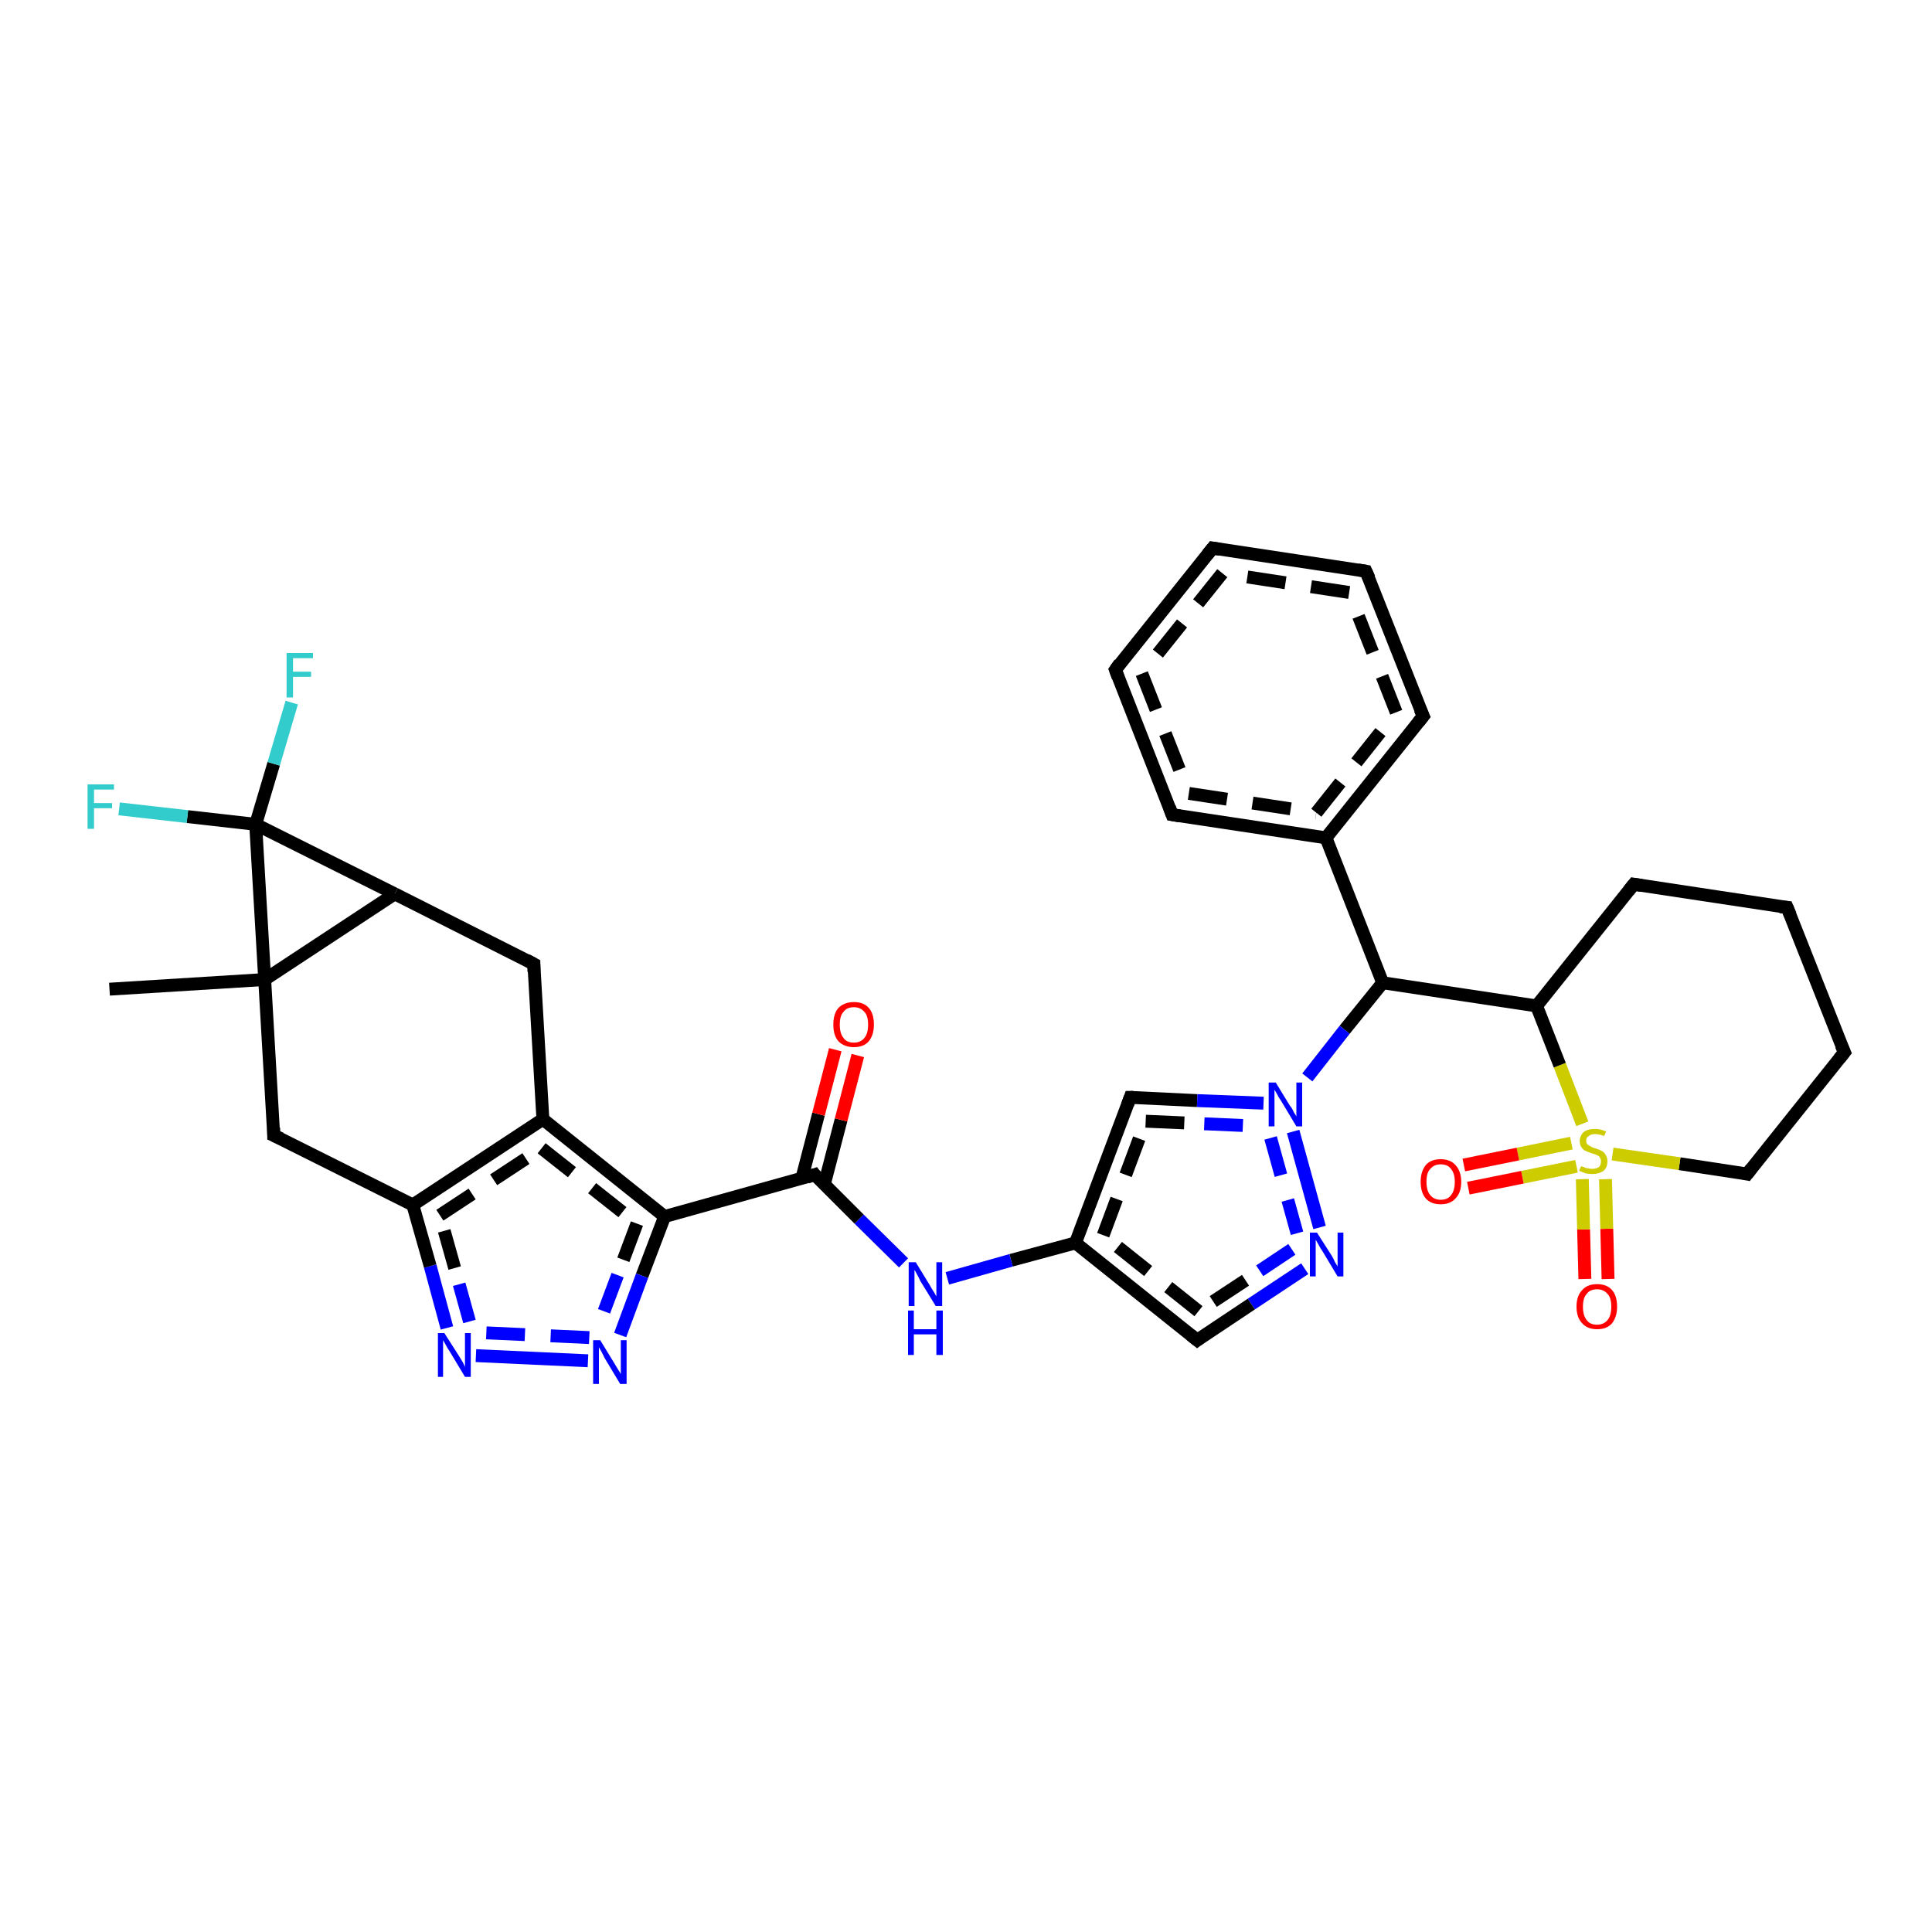 <?xml version='1.0' encoding='iso-8859-1'?>
<svg version='1.1' baseProfile='full'
              xmlns='http://www.w3.org/2000/svg'
                      xmlns:rdkit='http://www.rdkit.org/xml'
                      xmlns:xlink='http://www.w3.org/1999/xlink'
                  xml:space='preserve'
width='300px' height='300px' viewBox='0 0 300 300'>
<!-- END OF HEADER -->
<rect style='opacity:1.0;fill:#FFFFFF;stroke:none' width='300.0' height='300.0' x='0.0' y='0.0'> </rect>
<path class='bond-0 atom-0 atom-1' d='M 246.1,198.6 L 245.9,190.9' style='fill:none;fill-rule:evenodd;stroke:#FF0000;stroke-width:2.0px;stroke-linecap:butt;stroke-linejoin:miter;stroke-opacity:1' />
<path class='bond-0 atom-0 atom-1' d='M 245.9,190.9 L 245.7,183.1' style='fill:none;fill-rule:evenodd;stroke:#CCCC00;stroke-width:2.0px;stroke-linecap:butt;stroke-linejoin:miter;stroke-opacity:1' />
<path class='bond-0 atom-0 atom-1' d='M 249.7,198.6 L 249.5,190.8' style='fill:none;fill-rule:evenodd;stroke:#FF0000;stroke-width:2.0px;stroke-linecap:butt;stroke-linejoin:miter;stroke-opacity:1' />
<path class='bond-0 atom-0 atom-1' d='M 249.5,190.8 L 249.3,183.1' style='fill:none;fill-rule:evenodd;stroke:#CCCC00;stroke-width:2.0px;stroke-linecap:butt;stroke-linejoin:miter;stroke-opacity:1' />
<path class='bond-1 atom-1 atom-2' d='M 244.0,177.5 L 235.7,179.2' style='fill:none;fill-rule:evenodd;stroke:#CCCC00;stroke-width:2.0px;stroke-linecap:butt;stroke-linejoin:miter;stroke-opacity:1' />
<path class='bond-1 atom-1 atom-2' d='M 235.7,179.2 L 227.3,180.9' style='fill:none;fill-rule:evenodd;stroke:#FF0000;stroke-width:2.0px;stroke-linecap:butt;stroke-linejoin:miter;stroke-opacity:1' />
<path class='bond-1 atom-1 atom-2' d='M 244.8,181.1 L 236.4,182.8' style='fill:none;fill-rule:evenodd;stroke:#CCCC00;stroke-width:2.0px;stroke-linecap:butt;stroke-linejoin:miter;stroke-opacity:1' />
<path class='bond-1 atom-1 atom-2' d='M 236.4,182.8 L 228.0,184.5' style='fill:none;fill-rule:evenodd;stroke:#FF0000;stroke-width:2.0px;stroke-linecap:butt;stroke-linejoin:miter;stroke-opacity:1' />
<path class='bond-2 atom-1 atom-3' d='M 245.7,174.5 L 242.2,165.4' style='fill:none;fill-rule:evenodd;stroke:#CCCC00;stroke-width:2.0px;stroke-linecap:butt;stroke-linejoin:miter;stroke-opacity:1' />
<path class='bond-2 atom-1 atom-3' d='M 242.2,165.4 L 238.6,156.2' style='fill:none;fill-rule:evenodd;stroke:#000000;stroke-width:2.0px;stroke-linecap:butt;stroke-linejoin:miter;stroke-opacity:1' />
<path class='bond-3 atom-3 atom-4' d='M 238.6,156.2 L 214.7,152.6' style='fill:none;fill-rule:evenodd;stroke:#000000;stroke-width:2.0px;stroke-linecap:butt;stroke-linejoin:miter;stroke-opacity:1' />
<path class='bond-4 atom-4 atom-5' d='M 214.7,152.6 L 205.9,130.1' style='fill:none;fill-rule:evenodd;stroke:#000000;stroke-width:2.0px;stroke-linecap:butt;stroke-linejoin:miter;stroke-opacity:1' />
<path class='bond-5 atom-5 atom-6' d='M 205.9,130.1 L 221.0,111.2' style='fill:none;fill-rule:evenodd;stroke:#000000;stroke-width:2.0px;stroke-linecap:butt;stroke-linejoin:miter;stroke-opacity:1' />
<path class='bond-5 atom-5 atom-6' d='M 204.4,126.2 L 216.8,110.6' style='fill:none;fill-rule:evenodd;stroke:#000000;stroke-width:2.0px;stroke-linecap:butt;stroke-linejoin:miter;stroke-opacity:1;stroke-dasharray:6,4' />
<path class='bond-6 atom-6 atom-7' d='M 221.0,111.2 L 212.1,88.7' style='fill:none;fill-rule:evenodd;stroke:#000000;stroke-width:2.0px;stroke-linecap:butt;stroke-linejoin:miter;stroke-opacity:1' />
<path class='bond-6 atom-6 atom-7' d='M 216.8,110.6 L 209.5,92.0' style='fill:none;fill-rule:evenodd;stroke:#000000;stroke-width:2.0px;stroke-linecap:butt;stroke-linejoin:miter;stroke-opacity:1;stroke-dasharray:6,4' />
<path class='bond-7 atom-7 atom-8' d='M 212.1,88.7 L 188.3,85.1' style='fill:none;fill-rule:evenodd;stroke:#000000;stroke-width:2.0px;stroke-linecap:butt;stroke-linejoin:miter;stroke-opacity:1' />
<path class='bond-7 atom-7 atom-8' d='M 209.5,92.0 L 189.8,89.0' style='fill:none;fill-rule:evenodd;stroke:#000000;stroke-width:2.0px;stroke-linecap:butt;stroke-linejoin:miter;stroke-opacity:1;stroke-dasharray:6,4' />
<path class='bond-8 atom-8 atom-9' d='M 188.3,85.1 L 173.2,104.0' style='fill:none;fill-rule:evenodd;stroke:#000000;stroke-width:2.0px;stroke-linecap:butt;stroke-linejoin:miter;stroke-opacity:1' />
<path class='bond-8 atom-8 atom-9' d='M 189.8,89.0 L 177.3,104.6' style='fill:none;fill-rule:evenodd;stroke:#000000;stroke-width:2.0px;stroke-linecap:butt;stroke-linejoin:miter;stroke-opacity:1;stroke-dasharray:6,4' />
<path class='bond-9 atom-9 atom-10' d='M 173.2,104.0 L 182.0,126.5' style='fill:none;fill-rule:evenodd;stroke:#000000;stroke-width:2.0px;stroke-linecap:butt;stroke-linejoin:miter;stroke-opacity:1' />
<path class='bond-9 atom-9 atom-10' d='M 177.3,104.6 L 184.6,123.2' style='fill:none;fill-rule:evenodd;stroke:#000000;stroke-width:2.0px;stroke-linecap:butt;stroke-linejoin:miter;stroke-opacity:1;stroke-dasharray:6,4' />
<path class='bond-10 atom-4 atom-11' d='M 214.7,152.6 L 208.8,159.9' style='fill:none;fill-rule:evenodd;stroke:#000000;stroke-width:2.0px;stroke-linecap:butt;stroke-linejoin:miter;stroke-opacity:1' />
<path class='bond-10 atom-4 atom-11' d='M 208.8,159.9 L 203.0,167.3' style='fill:none;fill-rule:evenodd;stroke:#0000FF;stroke-width:2.0px;stroke-linecap:butt;stroke-linejoin:miter;stroke-opacity:1' />
<path class='bond-11 atom-11 atom-12' d='M 200.8,175.7 L 204.9,190.6' style='fill:none;fill-rule:evenodd;stroke:#0000FF;stroke-width:2.0px;stroke-linecap:butt;stroke-linejoin:miter;stroke-opacity:1' />
<path class='bond-11 atom-11 atom-12' d='M 197.3,176.7 L 201.4,191.5' style='fill:none;fill-rule:evenodd;stroke:#0000FF;stroke-width:2.0px;stroke-linecap:butt;stroke-linejoin:miter;stroke-opacity:1;stroke-dasharray:6,4' />
<path class='bond-12 atom-12 atom-13' d='M 202.6,197.0 L 194.3,202.5' style='fill:none;fill-rule:evenodd;stroke:#0000FF;stroke-width:2.0px;stroke-linecap:butt;stroke-linejoin:miter;stroke-opacity:1' />
<path class='bond-12 atom-12 atom-13' d='M 194.3,202.5 L 185.9,208.1' style='fill:none;fill-rule:evenodd;stroke:#000000;stroke-width:2.0px;stroke-linecap:butt;stroke-linejoin:miter;stroke-opacity:1' />
<path class='bond-12 atom-12 atom-13' d='M 200.6,194.0 L 193.4,198.8' style='fill:none;fill-rule:evenodd;stroke:#0000FF;stroke-width:2.0px;stroke-linecap:butt;stroke-linejoin:miter;stroke-opacity:1;stroke-dasharray:6,4' />
<path class='bond-12 atom-12 atom-13' d='M 193.4,198.8 L 186.1,203.6' style='fill:none;fill-rule:evenodd;stroke:#000000;stroke-width:2.0px;stroke-linecap:butt;stroke-linejoin:miter;stroke-opacity:1;stroke-dasharray:6,4' />
<path class='bond-13 atom-13 atom-14' d='M 185.9,208.1 L 167.0,193.0' style='fill:none;fill-rule:evenodd;stroke:#000000;stroke-width:2.0px;stroke-linecap:butt;stroke-linejoin:miter;stroke-opacity:1' />
<path class='bond-13 atom-13 atom-14' d='M 186.1,203.6 L 171.3,191.8' style='fill:none;fill-rule:evenodd;stroke:#000000;stroke-width:2.0px;stroke-linecap:butt;stroke-linejoin:miter;stroke-opacity:1;stroke-dasharray:6,4' />
<path class='bond-14 atom-14 atom-15' d='M 167.0,193.0 L 157.0,195.7' style='fill:none;fill-rule:evenodd;stroke:#000000;stroke-width:2.0px;stroke-linecap:butt;stroke-linejoin:miter;stroke-opacity:1' />
<path class='bond-14 atom-14 atom-15' d='M 157.0,195.7 L 147.1,198.5' style='fill:none;fill-rule:evenodd;stroke:#0000FF;stroke-width:2.0px;stroke-linecap:butt;stroke-linejoin:miter;stroke-opacity:1' />
<path class='bond-15 atom-15 atom-16' d='M 140.3,196.1 L 133.4,189.3' style='fill:none;fill-rule:evenodd;stroke:#0000FF;stroke-width:2.0px;stroke-linecap:butt;stroke-linejoin:miter;stroke-opacity:1' />
<path class='bond-15 atom-15 atom-16' d='M 133.4,189.3 L 126.5,182.4' style='fill:none;fill-rule:evenodd;stroke:#000000;stroke-width:2.0px;stroke-linecap:butt;stroke-linejoin:miter;stroke-opacity:1' />
<path class='bond-16 atom-16 atom-17' d='M 128.0,183.9 L 130.6,173.9' style='fill:none;fill-rule:evenodd;stroke:#000000;stroke-width:2.0px;stroke-linecap:butt;stroke-linejoin:miter;stroke-opacity:1' />
<path class='bond-16 atom-16 atom-17' d='M 130.6,173.9 L 133.2,163.9' style='fill:none;fill-rule:evenodd;stroke:#FF0000;stroke-width:2.0px;stroke-linecap:butt;stroke-linejoin:miter;stroke-opacity:1' />
<path class='bond-16 atom-16 atom-17' d='M 124.5,183.0 L 127.1,173.0' style='fill:none;fill-rule:evenodd;stroke:#000000;stroke-width:2.0px;stroke-linecap:butt;stroke-linejoin:miter;stroke-opacity:1' />
<path class='bond-16 atom-16 atom-17' d='M 127.1,173.0 L 129.7,163.0' style='fill:none;fill-rule:evenodd;stroke:#FF0000;stroke-width:2.0px;stroke-linecap:butt;stroke-linejoin:miter;stroke-opacity:1' />
<path class='bond-17 atom-16 atom-18' d='M 126.5,182.4 L 103.2,188.9' style='fill:none;fill-rule:evenodd;stroke:#000000;stroke-width:2.0px;stroke-linecap:butt;stroke-linejoin:miter;stroke-opacity:1' />
<path class='bond-18 atom-18 atom-19' d='M 103.2,188.9 L 99.7,198.1' style='fill:none;fill-rule:evenodd;stroke:#000000;stroke-width:2.0px;stroke-linecap:butt;stroke-linejoin:miter;stroke-opacity:1' />
<path class='bond-18 atom-18 atom-19' d='M 99.7,198.1 L 96.3,207.3' style='fill:none;fill-rule:evenodd;stroke:#0000FF;stroke-width:2.0px;stroke-linecap:butt;stroke-linejoin:miter;stroke-opacity:1' />
<path class='bond-18 atom-18 atom-19' d='M 98.9,190.0 L 95.9,198.0' style='fill:none;fill-rule:evenodd;stroke:#000000;stroke-width:2.0px;stroke-linecap:butt;stroke-linejoin:miter;stroke-opacity:1;stroke-dasharray:6,4' />
<path class='bond-18 atom-18 atom-19' d='M 95.9,198.0 L 92.9,206.0' style='fill:none;fill-rule:evenodd;stroke:#0000FF;stroke-width:2.0px;stroke-linecap:butt;stroke-linejoin:miter;stroke-opacity:1;stroke-dasharray:6,4' />
<path class='bond-19 atom-19 atom-20' d='M 91.3,211.3 L 73.9,210.5' style='fill:none;fill-rule:evenodd;stroke:#0000FF;stroke-width:2.0px;stroke-linecap:butt;stroke-linejoin:miter;stroke-opacity:1' />
<path class='bond-19 atom-19 atom-20' d='M 91.5,207.7 L 74.1,206.9' style='fill:none;fill-rule:evenodd;stroke:#0000FF;stroke-width:2.0px;stroke-linecap:butt;stroke-linejoin:miter;stroke-opacity:1;stroke-dasharray:6,4' />
<path class='bond-20 atom-20 atom-21' d='M 69.4,206.2 L 66.8,196.6' style='fill:none;fill-rule:evenodd;stroke:#0000FF;stroke-width:2.0px;stroke-linecap:butt;stroke-linejoin:miter;stroke-opacity:1' />
<path class='bond-20 atom-20 atom-21' d='M 66.8,196.6 L 64.1,187.1' style='fill:none;fill-rule:evenodd;stroke:#000000;stroke-width:2.0px;stroke-linecap:butt;stroke-linejoin:miter;stroke-opacity:1' />
<path class='bond-20 atom-20 atom-21' d='M 72.9,205.2 L 70.6,196.9' style='fill:none;fill-rule:evenodd;stroke:#0000FF;stroke-width:2.0px;stroke-linecap:butt;stroke-linejoin:miter;stroke-opacity:1;stroke-dasharray:6,4' />
<path class='bond-20 atom-20 atom-21' d='M 70.6,196.9 L 68.3,188.7' style='fill:none;fill-rule:evenodd;stroke:#000000;stroke-width:2.0px;stroke-linecap:butt;stroke-linejoin:miter;stroke-opacity:1;stroke-dasharray:6,4' />
<path class='bond-21 atom-21 atom-22' d='M 64.1,187.1 L 84.3,173.8' style='fill:none;fill-rule:evenodd;stroke:#000000;stroke-width:2.0px;stroke-linecap:butt;stroke-linejoin:miter;stroke-opacity:1' />
<path class='bond-21 atom-21 atom-22' d='M 68.3,188.7 L 84.1,178.3' style='fill:none;fill-rule:evenodd;stroke:#000000;stroke-width:2.0px;stroke-linecap:butt;stroke-linejoin:miter;stroke-opacity:1;stroke-dasharray:6,4' />
<path class='bond-22 atom-22 atom-23' d='M 84.3,173.8 L 82.9,149.7' style='fill:none;fill-rule:evenodd;stroke:#000000;stroke-width:2.0px;stroke-linecap:butt;stroke-linejoin:miter;stroke-opacity:1' />
<path class='bond-23 atom-23 atom-24' d='M 82.9,149.7 L 61.3,138.8' style='fill:none;fill-rule:evenodd;stroke:#000000;stroke-width:2.0px;stroke-linecap:butt;stroke-linejoin:miter;stroke-opacity:1' />
<path class='bond-24 atom-24 atom-25' d='M 61.3,138.8 L 39.7,128.0' style='fill:none;fill-rule:evenodd;stroke:#000000;stroke-width:2.0px;stroke-linecap:butt;stroke-linejoin:miter;stroke-opacity:1' />
<path class='bond-25 atom-25 atom-26' d='M 39.7,128.0 L 42.5,118.6' style='fill:none;fill-rule:evenodd;stroke:#000000;stroke-width:2.0px;stroke-linecap:butt;stroke-linejoin:miter;stroke-opacity:1' />
<path class='bond-25 atom-25 atom-26' d='M 42.5,118.6 L 45.3,109.1' style='fill:none;fill-rule:evenodd;stroke:#33CCCC;stroke-width:2.0px;stroke-linecap:butt;stroke-linejoin:miter;stroke-opacity:1' />
<path class='bond-26 atom-25 atom-27' d='M 39.7,128.0 L 29.1,126.8' style='fill:none;fill-rule:evenodd;stroke:#000000;stroke-width:2.0px;stroke-linecap:butt;stroke-linejoin:miter;stroke-opacity:1' />
<path class='bond-26 atom-25 atom-27' d='M 29.1,126.8 L 18.5,125.6' style='fill:none;fill-rule:evenodd;stroke:#33CCCC;stroke-width:2.0px;stroke-linecap:butt;stroke-linejoin:miter;stroke-opacity:1' />
<path class='bond-27 atom-25 atom-28' d='M 39.7,128.0 L 41.1,152.1' style='fill:none;fill-rule:evenodd;stroke:#000000;stroke-width:2.0px;stroke-linecap:butt;stroke-linejoin:miter;stroke-opacity:1' />
<path class='bond-28 atom-28 atom-29' d='M 41.1,152.1 L 17.0,153.6' style='fill:none;fill-rule:evenodd;stroke:#000000;stroke-width:2.0px;stroke-linecap:butt;stroke-linejoin:miter;stroke-opacity:1' />
<path class='bond-29 atom-28 atom-30' d='M 41.1,152.1 L 42.5,176.3' style='fill:none;fill-rule:evenodd;stroke:#000000;stroke-width:2.0px;stroke-linecap:butt;stroke-linejoin:miter;stroke-opacity:1' />
<path class='bond-30 atom-14 atom-31' d='M 167.0,193.0 L 175.5,170.4' style='fill:none;fill-rule:evenodd;stroke:#000000;stroke-width:2.0px;stroke-linecap:butt;stroke-linejoin:miter;stroke-opacity:1' />
<path class='bond-30 atom-14 atom-31' d='M 171.3,191.8 L 177.9,174.1' style='fill:none;fill-rule:evenodd;stroke:#000000;stroke-width:2.0px;stroke-linecap:butt;stroke-linejoin:miter;stroke-opacity:1;stroke-dasharray:6,4' />
<path class='bond-31 atom-3 atom-32' d='M 238.6,156.2 L 253.7,137.3' style='fill:none;fill-rule:evenodd;stroke:#000000;stroke-width:2.0px;stroke-linecap:butt;stroke-linejoin:miter;stroke-opacity:1' />
<path class='bond-32 atom-32 atom-33' d='M 253.7,137.3 L 277.5,140.9' style='fill:none;fill-rule:evenodd;stroke:#000000;stroke-width:2.0px;stroke-linecap:butt;stroke-linejoin:miter;stroke-opacity:1' />
<path class='bond-33 atom-33 atom-34' d='M 277.5,140.9 L 286.4,163.4' style='fill:none;fill-rule:evenodd;stroke:#000000;stroke-width:2.0px;stroke-linecap:butt;stroke-linejoin:miter;stroke-opacity:1' />
<path class='bond-34 atom-34 atom-35' d='M 286.4,163.4 L 271.3,182.3' style='fill:none;fill-rule:evenodd;stroke:#000000;stroke-width:2.0px;stroke-linecap:butt;stroke-linejoin:miter;stroke-opacity:1' />
<path class='bond-35 atom-10 atom-5' d='M 182.0,126.5 L 205.9,130.1' style='fill:none;fill-rule:evenodd;stroke:#000000;stroke-width:2.0px;stroke-linecap:butt;stroke-linejoin:miter;stroke-opacity:1' />
<path class='bond-35 atom-10 atom-5' d='M 184.6,123.2 L 204.4,126.2' style='fill:none;fill-rule:evenodd;stroke:#000000;stroke-width:2.0px;stroke-linecap:butt;stroke-linejoin:miter;stroke-opacity:1;stroke-dasharray:6,4' />
<path class='bond-36 atom-22 atom-18' d='M 84.3,173.8 L 103.2,188.9' style='fill:none;fill-rule:evenodd;stroke:#000000;stroke-width:2.0px;stroke-linecap:butt;stroke-linejoin:miter;stroke-opacity:1' />
<path class='bond-36 atom-22 atom-18' d='M 84.1,178.3 L 98.9,190.0' style='fill:none;fill-rule:evenodd;stroke:#000000;stroke-width:2.0px;stroke-linecap:butt;stroke-linejoin:miter;stroke-opacity:1;stroke-dasharray:6,4' />
<path class='bond-37 atom-28 atom-24' d='M 41.1,152.1 L 61.3,138.8' style='fill:none;fill-rule:evenodd;stroke:#000000;stroke-width:2.0px;stroke-linecap:butt;stroke-linejoin:miter;stroke-opacity:1' />
<path class='bond-38 atom-30 atom-21' d='M 42.5,176.3 L 64.1,187.1' style='fill:none;fill-rule:evenodd;stroke:#000000;stroke-width:2.0px;stroke-linecap:butt;stroke-linejoin:miter;stroke-opacity:1' />
<path class='bond-39 atom-31 atom-11' d='M 175.5,170.4 L 185.9,170.9' style='fill:none;fill-rule:evenodd;stroke:#000000;stroke-width:2.0px;stroke-linecap:butt;stroke-linejoin:miter;stroke-opacity:1' />
<path class='bond-39 atom-31 atom-11' d='M 185.9,170.9 L 196.2,171.3' style='fill:none;fill-rule:evenodd;stroke:#0000FF;stroke-width:2.0px;stroke-linecap:butt;stroke-linejoin:miter;stroke-opacity:1' />
<path class='bond-39 atom-31 atom-11' d='M 177.9,174.1 L 187.0,174.5' style='fill:none;fill-rule:evenodd;stroke:#000000;stroke-width:2.0px;stroke-linecap:butt;stroke-linejoin:miter;stroke-opacity:1;stroke-dasharray:6,4' />
<path class='bond-39 atom-31 atom-11' d='M 187.0,174.5 L 196.1,174.9' style='fill:none;fill-rule:evenodd;stroke:#0000FF;stroke-width:2.0px;stroke-linecap:butt;stroke-linejoin:miter;stroke-opacity:1;stroke-dasharray:6,4' />
<path class='bond-40 atom-35 atom-1' d='M 271.3,182.3 L 260.8,180.7' style='fill:none;fill-rule:evenodd;stroke:#000000;stroke-width:2.0px;stroke-linecap:butt;stroke-linejoin:miter;stroke-opacity:1' />
<path class='bond-40 atom-35 atom-1' d='M 260.8,180.7 L 250.4,179.2' style='fill:none;fill-rule:evenodd;stroke:#CCCC00;stroke-width:2.0px;stroke-linecap:butt;stroke-linejoin:miter;stroke-opacity:1' />
<path d='M 220.2,112.2 L 221.0,111.2 L 220.5,110.1' style='fill:none;stroke:#000000;stroke-width:2.0px;stroke-linecap:butt;stroke-linejoin:miter;stroke-opacity:1;' />
<path d='M 212.6,89.8 L 212.1,88.7 L 210.9,88.5' style='fill:none;stroke:#000000;stroke-width:2.0px;stroke-linecap:butt;stroke-linejoin:miter;stroke-opacity:1;' />
<path d='M 189.4,85.3 L 188.3,85.1 L 187.5,86.1' style='fill:none;stroke:#000000;stroke-width:2.0px;stroke-linecap:butt;stroke-linejoin:miter;stroke-opacity:1;' />
<path d='M 173.9,103.0 L 173.2,104.0 L 173.6,105.1' style='fill:none;stroke:#000000;stroke-width:2.0px;stroke-linecap:butt;stroke-linejoin:miter;stroke-opacity:1;' />
<path d='M 181.6,125.4 L 182.0,126.5 L 183.2,126.7' style='fill:none;stroke:#000000;stroke-width:2.0px;stroke-linecap:butt;stroke-linejoin:miter;stroke-opacity:1;' />
<path d='M 186.3,207.8 L 185.9,208.1 L 184.9,207.3' style='fill:none;stroke:#000000;stroke-width:2.0px;stroke-linecap:butt;stroke-linejoin:miter;stroke-opacity:1;' />
<path d='M 126.8,182.8 L 126.5,182.4 L 125.3,182.8' style='fill:none;stroke:#000000;stroke-width:2.0px;stroke-linecap:butt;stroke-linejoin:miter;stroke-opacity:1;' />
<path d='M 82.9,150.9 L 82.9,149.7 L 81.8,149.1' style='fill:none;stroke:#000000;stroke-width:2.0px;stroke-linecap:butt;stroke-linejoin:miter;stroke-opacity:1;' />
<path d='M 42.5,175.1 L 42.5,176.3 L 43.6,176.8' style='fill:none;stroke:#000000;stroke-width:2.0px;stroke-linecap:butt;stroke-linejoin:miter;stroke-opacity:1;' />
<path d='M 175.1,171.5 L 175.5,170.4 L 176.0,170.4' style='fill:none;stroke:#000000;stroke-width:2.0px;stroke-linecap:butt;stroke-linejoin:miter;stroke-opacity:1;' />
<path d='M 252.9,138.3 L 253.7,137.3 L 254.9,137.5' style='fill:none;stroke:#000000;stroke-width:2.0px;stroke-linecap:butt;stroke-linejoin:miter;stroke-opacity:1;' />
<path d='M 276.4,140.8 L 277.5,140.9 L 278.0,142.1' style='fill:none;stroke:#000000;stroke-width:2.0px;stroke-linecap:butt;stroke-linejoin:miter;stroke-opacity:1;' />
<path d='M 285.9,162.3 L 286.4,163.4 L 285.6,164.4' style='fill:none;stroke:#000000;stroke-width:2.0px;stroke-linecap:butt;stroke-linejoin:miter;stroke-opacity:1;' />
<path d='M 272.0,181.4 L 271.3,182.3 L 270.8,182.2' style='fill:none;stroke:#000000;stroke-width:2.0px;stroke-linecap:butt;stroke-linejoin:miter;stroke-opacity:1;' />
<path class='atom-0' d='M 244.8 202.9
Q 244.8 201.2, 245.7 200.3
Q 246.5 199.4, 248.0 199.4
Q 249.5 199.4, 250.3 200.3
Q 251.1 201.2, 251.1 202.9
Q 251.1 204.5, 250.3 205.5
Q 249.5 206.4, 248.0 206.4
Q 246.5 206.4, 245.7 205.5
Q 244.8 204.6, 244.8 202.9
M 248.0 205.7
Q 249.0 205.7, 249.6 205.0
Q 250.2 204.3, 250.2 202.9
Q 250.2 201.5, 249.6 200.9
Q 249.0 200.2, 248.0 200.2
Q 246.9 200.2, 246.4 200.9
Q 245.8 201.5, 245.8 202.9
Q 245.8 204.3, 246.4 205.0
Q 246.9 205.7, 248.0 205.7
' fill='#FF0000'/>
<path class='atom-1' d='M 245.5 181.1
Q 245.5 181.1, 245.9 181.2
Q 246.2 181.4, 246.5 181.4
Q 246.9 181.5, 247.2 181.5
Q 247.9 181.5, 248.3 181.2
Q 248.6 180.9, 248.6 180.3
Q 248.6 180.0, 248.4 179.7
Q 248.3 179.5, 248.0 179.4
Q 247.7 179.2, 247.2 179.1
Q 246.6 178.9, 246.2 178.7
Q 245.9 178.6, 245.6 178.2
Q 245.3 177.8, 245.3 177.2
Q 245.3 176.4, 245.9 175.8
Q 246.5 175.3, 247.7 175.3
Q 248.5 175.3, 249.4 175.7
L 249.1 176.4
Q 248.3 176.1, 247.7 176.1
Q 247.0 176.1, 246.7 176.4
Q 246.3 176.6, 246.3 177.1
Q 246.3 177.5, 246.5 177.7
Q 246.7 177.9, 247.0 178.0
Q 247.2 178.2, 247.7 178.3
Q 248.3 178.5, 248.7 178.7
Q 249.1 178.9, 249.3 179.3
Q 249.6 179.7, 249.6 180.3
Q 249.6 181.3, 249.0 181.8
Q 248.3 182.3, 247.3 182.3
Q 246.7 182.3, 246.2 182.2
Q 245.7 182.0, 245.2 181.8
L 245.5 181.1
' fill='#CCCC00'/>
<path class='atom-2' d='M 220.6 183.5
Q 220.6 181.9, 221.4 180.9
Q 222.2 180.0, 223.7 180.0
Q 225.2 180.0, 226.0 180.9
Q 226.9 181.9, 226.9 183.5
Q 226.9 185.2, 226.0 186.1
Q 225.2 187.0, 223.7 187.0
Q 222.2 187.0, 221.4 186.1
Q 220.6 185.2, 220.6 183.5
M 223.7 186.3
Q 224.8 186.3, 225.3 185.6
Q 225.9 184.9, 225.9 183.5
Q 225.9 182.2, 225.3 181.5
Q 224.8 180.8, 223.7 180.8
Q 222.7 180.8, 222.1 181.5
Q 221.5 182.1, 221.5 183.5
Q 221.5 184.9, 222.1 185.6
Q 222.7 186.3, 223.7 186.3
' fill='#FF0000'/>
<path class='atom-11' d='M 198.1 168.1
L 200.3 171.7
Q 200.6 172.0, 200.9 172.7
Q 201.3 173.3, 201.3 173.4
L 201.3 168.1
L 202.2 168.1
L 202.2 174.9
L 201.3 174.9
L 198.9 170.9
Q 198.6 170.5, 198.3 169.9
Q 198.0 169.4, 197.9 169.2
L 197.9 174.9
L 197.0 174.9
L 197.0 168.1
L 198.1 168.1
' fill='#0000FF'/>
<path class='atom-12' d='M 204.5 191.4
L 206.8 195.0
Q 207.0 195.3, 207.3 196.0
Q 207.7 196.6, 207.7 196.7
L 207.7 191.4
L 208.6 191.4
L 208.6 198.2
L 207.7 198.2
L 205.3 194.2
Q 205.0 193.8, 204.7 193.2
Q 204.4 192.7, 204.3 192.5
L 204.3 198.2
L 203.4 198.2
L 203.4 191.4
L 204.5 191.4
' fill='#0000FF'/>
<path class='atom-15' d='M 142.2 196.0
L 144.4 199.6
Q 144.6 200.0, 145.0 200.6
Q 145.4 201.3, 145.4 201.3
L 145.4 196.0
L 146.3 196.0
L 146.3 202.8
L 145.3 202.8
L 142.9 198.9
Q 142.7 198.4, 142.4 197.9
Q 142.1 197.3, 142.0 197.2
L 142.0 202.8
L 141.1 202.8
L 141.1 196.0
L 142.2 196.0
' fill='#0000FF'/>
<path class='atom-15' d='M 141.0 203.5
L 141.9 203.5
L 141.9 206.4
L 145.4 206.4
L 145.4 203.5
L 146.4 203.5
L 146.4 210.4
L 145.4 210.4
L 145.4 207.2
L 141.9 207.2
L 141.9 210.4
L 141.0 210.4
L 141.0 203.5
' fill='#0000FF'/>
<path class='atom-17' d='M 129.4 159.1
Q 129.4 157.4, 130.2 156.5
Q 131.1 155.6, 132.6 155.6
Q 134.1 155.6, 134.9 156.5
Q 135.7 157.4, 135.7 159.1
Q 135.7 160.7, 134.9 161.7
Q 134.1 162.6, 132.6 162.6
Q 131.1 162.6, 130.2 161.7
Q 129.4 160.8, 129.4 159.1
M 132.6 161.9
Q 133.6 161.9, 134.2 161.2
Q 134.8 160.5, 134.8 159.1
Q 134.8 157.7, 134.2 157.1
Q 133.6 156.4, 132.6 156.4
Q 131.5 156.4, 131.0 157.1
Q 130.4 157.7, 130.4 159.1
Q 130.4 160.5, 131.0 161.2
Q 131.5 161.9, 132.6 161.9
' fill='#FF0000'/>
<path class='atom-19' d='M 93.2 208.1
L 95.4 211.7
Q 95.6 212.0, 96.0 212.7
Q 96.4 213.3, 96.4 213.4
L 96.4 208.1
L 97.3 208.1
L 97.3 214.9
L 96.3 214.9
L 93.9 210.9
Q 93.7 210.5, 93.4 209.9
Q 93.1 209.4, 93.0 209.2
L 93.0 214.9
L 92.1 214.9
L 92.1 208.1
L 93.2 208.1
' fill='#0000FF'/>
<path class='atom-20' d='M 69.0 207.0
L 71.3 210.6
Q 71.5 210.9, 71.9 211.6
Q 72.2 212.2, 72.2 212.3
L 72.2 207.0
L 73.1 207.0
L 73.1 213.8
L 72.2 213.8
L 69.8 209.8
Q 69.5 209.4, 69.2 208.8
Q 68.9 208.3, 68.8 208.1
L 68.8 213.8
L 68.0 213.8
L 68.0 207.0
L 69.0 207.0
' fill='#0000FF'/>
<path class='atom-26' d='M 44.5 101.4
L 48.6 101.4
L 48.6 102.2
L 45.5 102.2
L 45.5 104.3
L 48.3 104.3
L 48.3 105.1
L 45.5 105.1
L 45.5 108.3
L 44.5 108.3
L 44.5 101.4
' fill='#33CCCC'/>
<path class='atom-27' d='M 13.6 121.8
L 17.7 121.8
L 17.7 122.6
L 14.6 122.6
L 14.6 124.7
L 17.4 124.7
L 17.4 125.5
L 14.6 125.5
L 14.6 128.7
L 13.6 128.7
L 13.6 121.8
' fill='#33CCCC'/>
</svg>
